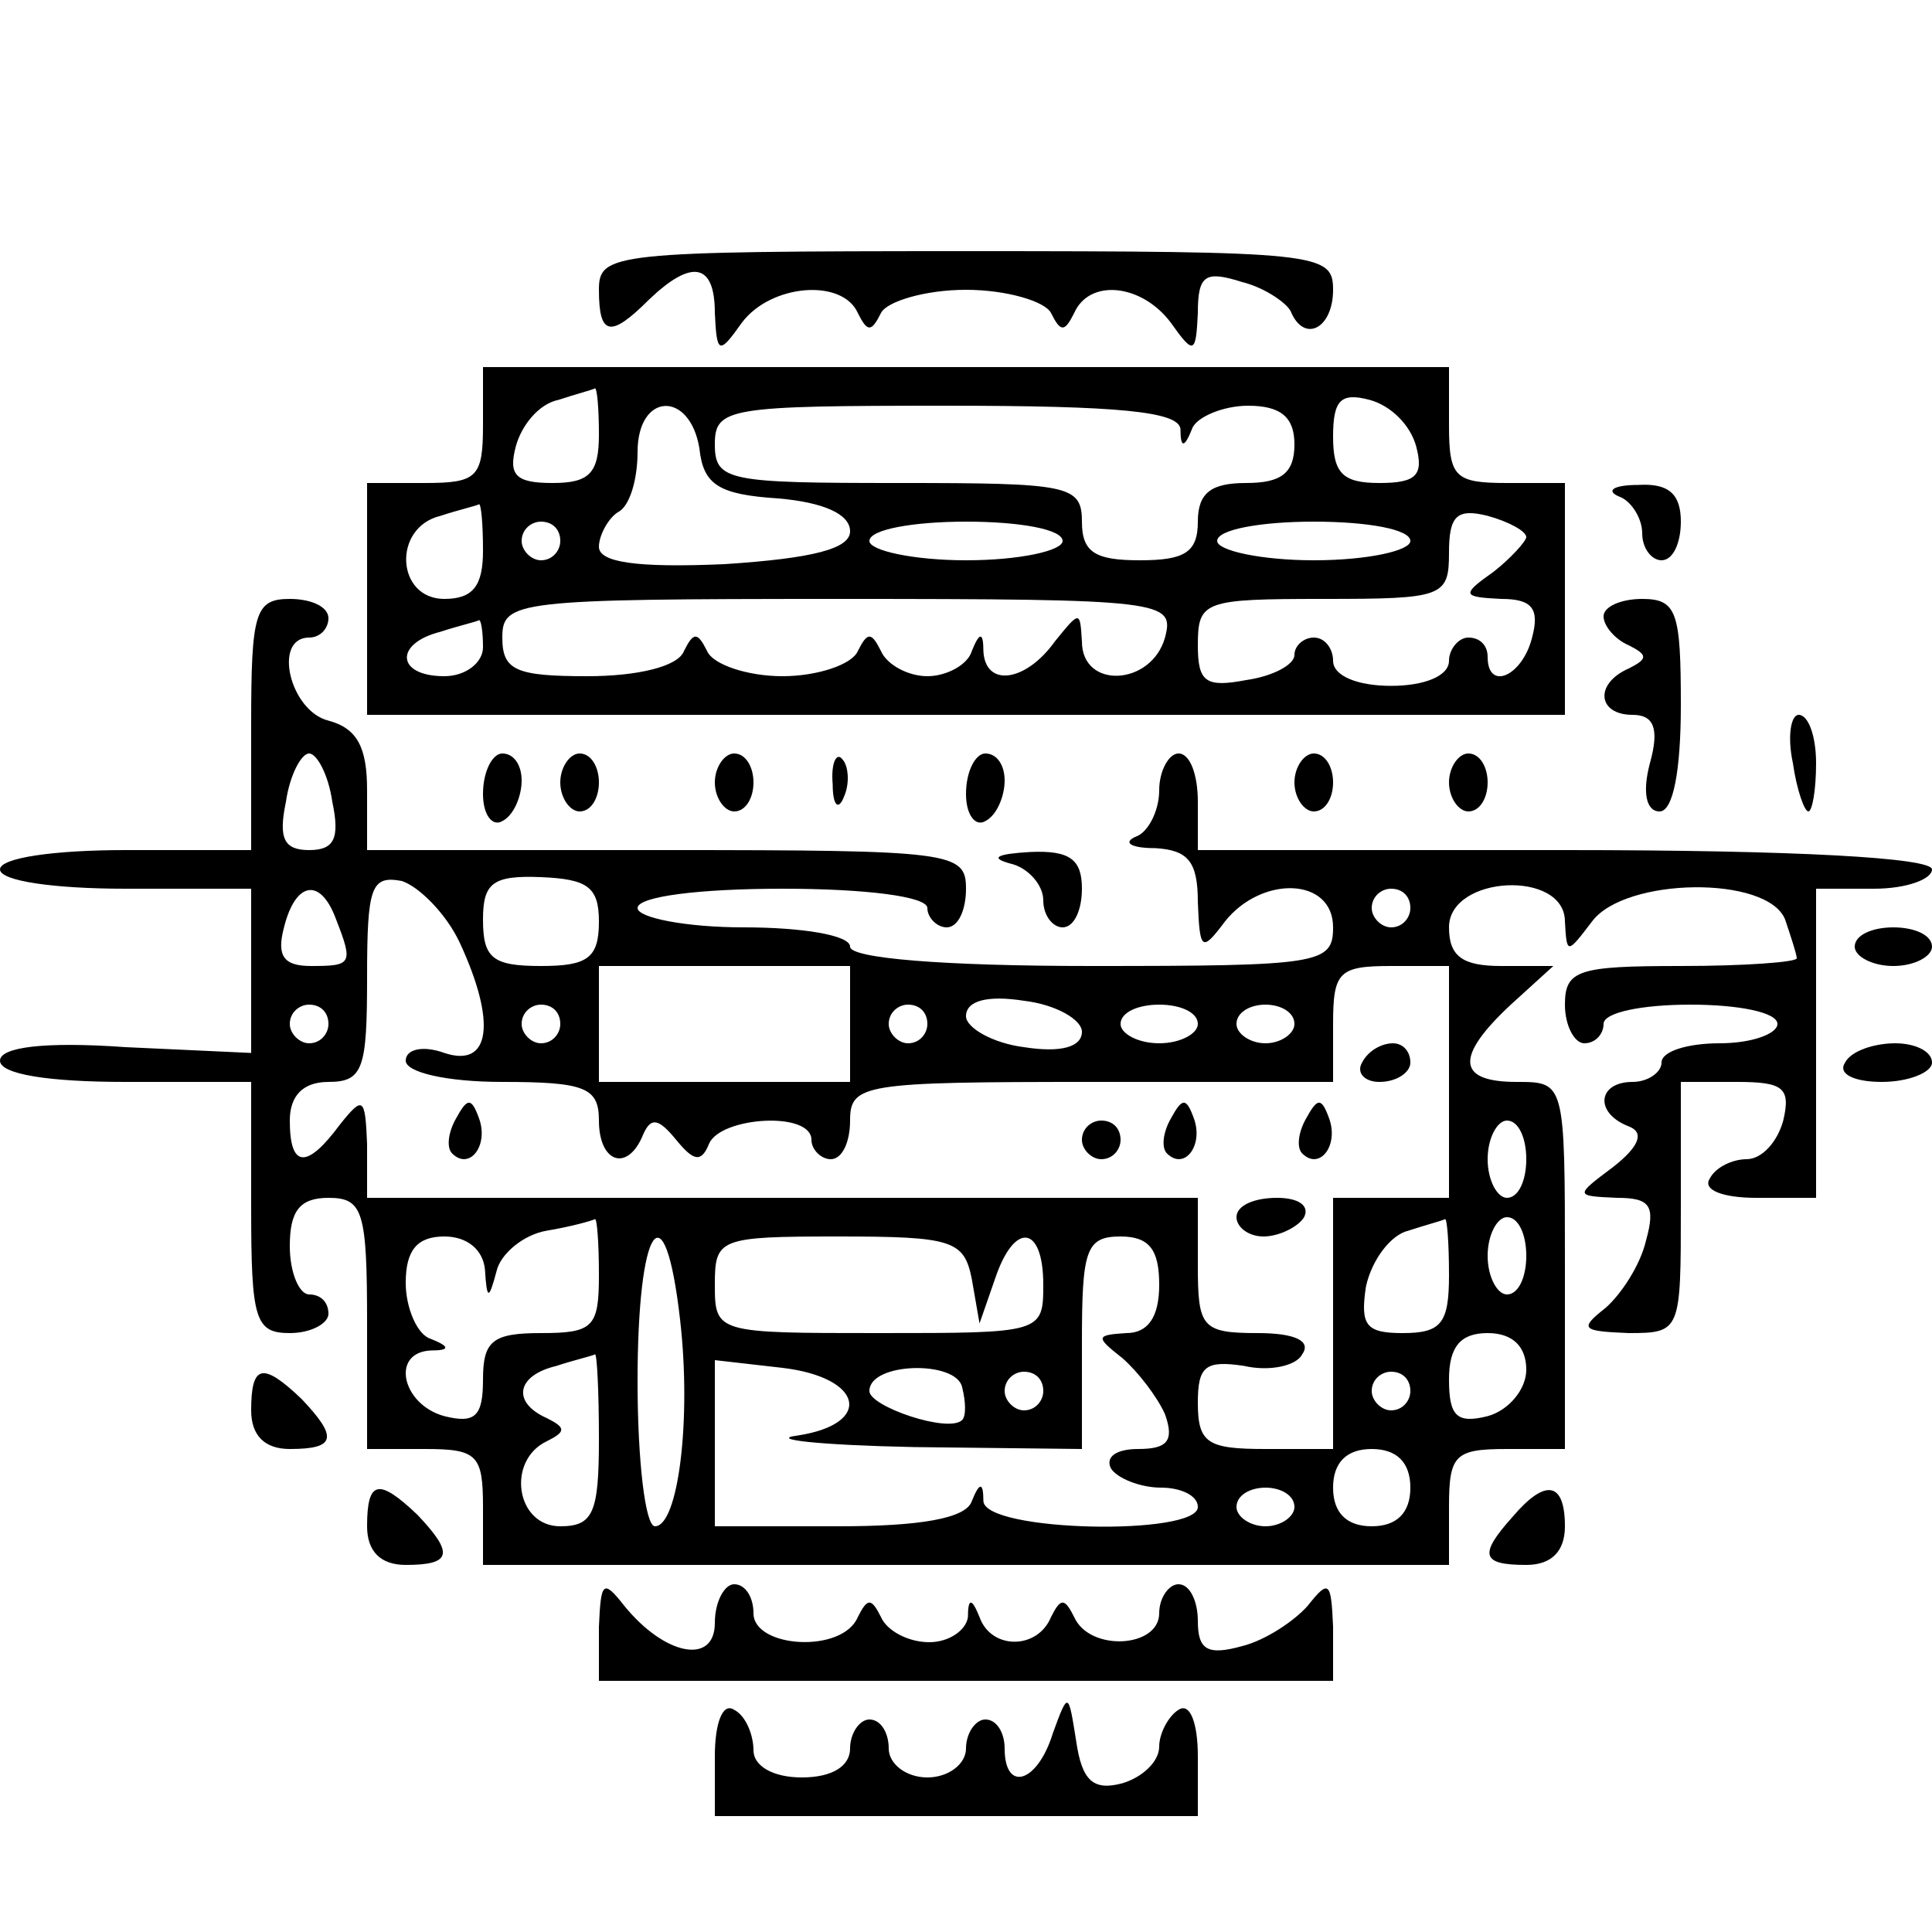 <?xml version="1.0" standalone="no"?>
<!DOCTYPE svg PUBLIC "-//W3C//DTD SVG 20010904//EN"
 "http://www.w3.org/TR/2001/REC-SVG-20010904/DTD/svg10.dtd">
<svg version="1.0" xmlns="http://www.w3.org/2000/svg"
 width="100pt" height="100pt" viewBox="0 0 100 100"
 preserveAspectRatio="xMidYMid meet">
<g transform="translate(0,100) scale(0.1,-0.1)"
fill="#000000" stroke="none">
<path d="M310 850 c0 -24 6 -25 26 -5 22 21 34 19 34 -7 1 -21 2 -22 14 -5 15
20 52 23 60 5 5 -10 7 -10 12 0 3 6 23 12 44 12 21 0 41 -6 44 -12 5 -10 7
-10 12 0 8 18 35 15 50 -5 12 -17 13 -16 14 5 0 20 4 22 23 16 12 -3 23 -11
25 -15 7 -17 22 -9 22 11 0 19 -7 20 -190 20 -183 0 -190 -1 -190 -20z"/>
<path d="M250 780 c0 -27 -3 -30 -30 -30 l-30 0 0 -60 0 -60 310 0 310 0 0 60
0 60 -30 0 c-27 0 -30 3 -30 30 l0 30 -250 0 -250 0 0 -30z m60 -5 c0 -20 -5
-25 -24 -25 -19 0 -23 4 -19 19 3 11 12 22 22 24 9 3 17 5 19 6 1 0 2 -10 2
-24z m423 -6 c4 -15 0 -19 -19 -19 -19 0 -24 5 -24 24 0 19 4 23 19 19 11 -3
21 -13 24 -24z m-371 -1 c2 -19 10 -24 41 -26 23 -2 37 -8 37 -17 0 -9 -19
-14 -65 -17 -46 -2 -65 1 -65 9 0 6 5 15 10 18 6 3 10 17 10 31 0 31 27 32 32
2z m249 10 c0 -10 2 -10 6 0 2 6 16 12 29 12 17 0 24 -6 24 -20 0 -15 -7 -20
-25 -20 -18 0 -25 -5 -25 -20 0 -16 -7 -20 -30 -20 -23 0 -30 4 -30 20 0 19
-7 20 -95 20 -88 0 -95 1 -95 20 0 19 7 20 120 20 89 0 120 -3 121 -12z m-361
-63 c0 -18 -5 -25 -20 -25 -25 0 -27 37 -2 43 9 3 18 5 20 6 1 0 2 -10 2 -24z
m540 7 c0 -2 -8 -11 -17 -18 -17 -12 -16 -13 4 -14 16 0 20 -5 16 -20 -5 -20
-23 -28 -23 -10 0 6 -4 10 -10 10 -5 0 -10 -6 -10 -12 0 -8 -13 -13 -30 -13
-17 0 -30 5 -30 13 0 6 -4 12 -10 12 -5 0 -10 -4 -10 -9 0 -5 -11 -11 -25 -13
-21 -4 -25 -1 -25 18 0 23 3 24 65 24 62 0 65 1 65 24 0 19 4 23 20 19 11 -3
20 -8 20 -11z m-500 -2 c0 -5 -4 -10 -10 -10 -5 0 -10 5 -10 10 0 6 5 10 10
10 6 0 10 -4 10 -10z m260 0 c0 -5 -22 -10 -50 -10 -27 0 -50 5 -50 10 0 6 23
10 50 10 28 0 50 -4 50 -10z m180 0 c0 -5 -22 -10 -50 -10 -27 0 -50 5 -50 10
0 6 23 10 50 10 28 0 50 -4 50 -10z m-127 -50 c-7 -25 -43 -27 -43 -2 -1 16
-1 16 -14 0 -15 -21 -36 -24 -37 -5 0 10 -2 10 -6 0 -2 -7 -13 -13 -23 -13
-10 0 -21 6 -24 13 -5 10 -7 10 -12 0 -3 -7 -21 -13 -39 -13 -18 0 -36 6 -39
13 -5 10 -7 10 -12 0 -3 -8 -24 -13 -50 -13 -37 0 -44 3 -44 20 0 19 7 20 174
20 169 0 174 -1 169 -20z m-353 -5 c0 -8 -9 -15 -20 -15 -25 0 -26 17 -2 23 9
3 18 5 20 6 1 0 2 -6 2 -14z"/>
<path d="M838 743 c6 -2 12 -11 12 -19 0 -8 5 -14 10 -14 6 0 10 9 10 20 0 14
-6 20 -22 19 -13 0 -17 -3 -10 -6z"/>
<path d="M130 625 l0 -65 -65 0 c-37 0 -65 -4 -65 -10 0 -6 28 -10 65 -10 l65
0 0 -42 0 -43 -65 3 c-42 3 -65 0 -65 -7 0 -7 25 -11 65 -11 l65 0 0 -65 c0
-58 2 -65 20 -65 11 0 20 5 20 10 0 6 -4 10 -10 10 -5 0 -10 11 -10 25 0 18 5
25 20 25 18 0 20 -7 20 -65 l0 -65 30 0 c27 0 30 -3 30 -30 l0 -30 250 0 250
0 0 30 c0 27 3 30 30 30 l30 0 0 95 c0 95 0 95 -25 95 -31 0 -32 13 -3 40 l22
20 -27 0 c-20 0 -27 5 -27 20 0 27 60 30 60 3 1 -17 1 -17 14 0 17 23 91 24
100 1 3 -9 6 -18 6 -20 0 -2 -27 -4 -60 -4 -53 0 -60 -2 -60 -20 0 -11 5 -20
10 -20 6 0 10 5 10 10 0 6 20 10 45 10 25 0 45 -4 45 -10 0 -5 -13 -10 -30
-10 -16 0 -30 -4 -30 -10 0 -5 -7 -10 -15 -10 -18 0 -20 -16 -2 -23 8 -3 6
-10 -8 -21 -20 -15 -20 -15 2 -16 17 0 20 -4 15 -22 -3 -13 -13 -28 -21 -35
-14 -11 -12 -12 12 -13 27 0 27 1 27 65 l0 65 29 0 c24 0 28 -3 24 -20 -3 -11
-11 -20 -19 -20 -7 0 -16 -4 -19 -10 -4 -6 7 -10 24 -10 l31 0 0 80 0 80 30 0
c17 0 30 5 30 10 0 6 -70 10 -190 10 l-190 0 0 25 c0 14 -4 25 -10 25 -5 0
-10 -9 -10 -19 0 -11 -6 -22 -12 -24 -7 -3 -3 -6 10 -6 17 -1 22 -7 22 -28 1
-25 2 -26 14 -10 19 24 56 23 56 -3 0 -19 -7 -20 -125 -20 -77 0 -125 4 -125
10 0 6 -25 10 -55 10 -30 0 -55 5 -55 10 0 6 32 10 75 10 43 0 75 -4 75 -10 0
-5 5 -10 10 -10 6 0 10 9 10 20 0 19 -7 20 -155 20 l-155 0 0 31 c0 22 -5 32
-20 36 -20 5 -29 43 -10 43 6 0 10 5 10 10 0 6 -9 10 -20 10 -18 0 -20 -7 -20
-65z m42 -40 c4 -19 1 -25 -12 -25 -13 0 -16 6 -12 25 2 14 8 25 12 25 4 0 10
-11 12 -25z m66 -73 c19 -41 16 -65 -8 -57 -11 4 -20 2 -20 -4 0 -6 21 -11 50
-11 43 0 50 -3 50 -20 0 -22 15 -27 23 -7 4 9 8 8 17 -3 9 -11 13 -12 17 -2 6
14 53 17 53 2 0 -5 5 -10 10 -10 6 0 10 9 10 20 0 19 7 20 125 20 l125 0 0 30
c0 27 3 30 30 30 l30 0 0 -60 0 -60 -30 0 -30 0 0 -65 0 -65 -35 0 c-30 0 -35
3 -35 24 0 19 4 22 24 19 13 -3 27 0 30 6 5 7 -4 11 -23 11 -29 0 -31 3 -31
35 l0 35 -215 0 -215 0 0 28 c-1 24 -2 25 -14 10 -17 -23 -26 -23 -26 2 0 13
7 20 20 20 18 0 20 7 20 54 0 47 2 53 18 50 9 -3 23 -17 30 -32z m72 11 c0
-19 -6 -23 -30 -23 -25 0 -30 4 -30 24 0 19 5 23 30 22 24 -1 30 -5 30 -23z
m-136 1 c9 -23 8 -24 -13 -24 -14 0 -18 5 -14 20 6 24 19 26 27 4z m556 6 c0
-5 -4 -10 -10 -10 -5 0 -10 5 -10 10 0 6 5 10 10 10 6 0 10 -4 10 -10z m-290
-60 l0 -30 -65 0 -65 0 0 30 0 30 65 0 65 0 0 -30z m120 -4 c0 -8 -11 -11 -30
-8 -16 2 -30 10 -30 16 0 8 11 11 30 8 17 -2 30 -10 30 -16z m-390 4 c0 -5 -4
-10 -10 -10 -5 0 -10 5 -10 10 0 6 5 10 10 10 6 0 10 -4 10 -10z m120 0 c0 -5
-4 -10 -10 -10 -5 0 -10 5 -10 10 0 6 5 10 10 10 6 0 10 -4 10 -10z m190 0 c0
-5 -4 -10 -10 -10 -5 0 -10 5 -10 10 0 6 5 10 10 10 6 0 10 -4 10 -10z m140 0
c0 -5 -9 -10 -20 -10 -11 0 -20 5 -20 10 0 6 9 10 20 10 11 0 20 -4 20 -10z
m50 0 c0 -5 -7 -10 -15 -10 -8 0 -15 5 -15 10 0 6 7 10 15 10 8 0 15 -4 15
-10z m120 -70 c0 -11 -4 -20 -10 -20 -5 0 -10 9 -10 20 0 11 5 20 10 20 6 0
10 -9 10 -20z m-480 -60 c0 -27 -3 -30 -30 -30 -25 0 -30 -4 -30 -24 0 -19 -4
-23 -20 -19 -22 6 -28 33 -7 34 10 0 10 2 0 6 -7 2 -13 16 -13 29 0 17 6 24
20 24 12 0 20 -7 21 -17 1 -16 2 -16 6 -1 2 9 14 19 26 21 12 2 23 5 25 6 1 0
2 -12 2 -29z m440 0 c0 -25 -4 -30 -24 -30 -19 0 -22 4 -19 24 3 14 13 27 22
29 9 3 17 5 19 6 1 0 2 -12 2 -29z m40 10 c0 -11 -4 -20 -10 -20 -5 0 -10 9
-10 20 0 11 5 20 10 20 6 0 10 -9 10 -20z m-438 -33 c6 -52 -1 -107 -13 -107
-5 0 -9 34 -9 75 0 81 14 102 22 32z m151 21 l4 -23 8 23 c10 30 25 28 25 -3
0 -25 -1 -25 -85 -25 -84 0 -85 0 -85 25 0 24 2 25 64 25 59 0 65 -2 69 -22z
m97 -3 c0 -17 -6 -25 -17 -25 -16 -1 -16 -2 -2 -13 8 -7 18 -20 22 -29 5 -14
1 -18 -14 -18 -11 0 -17 -4 -14 -10 3 -5 15 -10 26 -10 10 0 19 -4 19 -10 0
-15 -110 -13 -111 3 0 10 -2 10 -6 0 -3 -9 -27 -13 -69 -13 l-64 0 0 43 0 43
35 -4 c42 -5 47 -29 8 -35 -16 -2 11 -5 60 -6 l87 -1 0 55 c0 48 2 55 20 55
15 0 20 -7 20 -25z m190 -44 c0 -10 -9 -21 -20 -24 -16 -4 -20 0 -20 19 0 17
6 24 20 24 13 0 20 -7 20 -19z m-480 -36 c0 -38 -3 -45 -20 -45 -23 0 -28 34
-7 44 10 5 10 7 0 12 -18 8 -16 22 5 27 9 3 18 5 20 6 1 0 2 -19 2 -44z m188
10 c-7 -7 -48 7 -48 15 0 15 45 16 48 2 2 -8 2 -15 0 -17z m42 15 c0 -5 -4
-10 -10 -10 -5 0 -10 5 -10 10 0 6 5 10 10 10 6 0 10 -4 10 -10z m190 0 c0 -5
-4 -10 -10 -10 -5 0 -10 5 -10 10 0 6 5 10 10 10 6 0 10 -4 10 -10z m0 -50 c0
-13 -7 -20 -20 -20 -13 0 -20 7 -20 20 0 13 7 20 20 20 13 0 20 -7 20 -20z
m-60 -10 c0 -5 -7 -10 -15 -10 -8 0 -15 5 -15 10 0 6 7 10 15 10 8 0 15 -4 15
-10z"/>
<path d="M705 450 c-3 -5 1 -10 9 -10 9 0 16 5 16 10 0 6 -4 10 -9 10 -6 0
-13 -4 -16 -10z"/>
<path d="M236 421 c-4 -7 -5 -15 -2 -18 9 -9 19 4 14 18 -4 11 -6 11 -12 0z"/>
<path d="M606 421 c-4 -7 -5 -15 -2 -18 9 -9 19 4 14 18 -4 11 -6 11 -12 0z"/>
<path d="M676 421 c-4 -7 -5 -15 -2 -18 9 -9 19 4 14 18 -4 11 -6 11 -12 0z"/>
<path d="M560 410 c0 -5 5 -10 10 -10 6 0 10 5 10 10 0 6 -4 10 -10 10 -5 0
-10 -4 -10 -10z"/>
<path d="M640 370 c0 -5 6 -10 14 -10 8 0 18 5 21 10 3 6 -3 10 -14 10 -12 0
-21 -4 -21 -10z"/>
<path d="M830 681 c0 -5 6 -12 13 -15 10 -5 10 -7 0 -12 -18 -8 -16 -24 2 -24
11 0 14 -7 9 -25 -4 -15 -2 -25 5 -25 7 0 11 21 11 55 0 48 -2 55 -20 55 -11
0 -20 -4 -20 -9z"/>
<path d="M928 605 c2 -14 6 -25 8 -25 2 0 4 11 4 25 0 14 -4 25 -9 25 -4 0 -6
-11 -3 -25z"/>
<path d="M250 589 c0 -11 5 -17 10 -14 6 3 10 13 10 21 0 8 -4 14 -10 14 -5 0
-10 -9 -10 -21z"/>
<path d="M290 595 c0 -8 5 -15 10 -15 6 0 10 7 10 15 0 8 -4 15 -10 15 -5 0
-10 -7 -10 -15z"/>
<path d="M370 595 c0 -8 5 -15 10 -15 6 0 10 7 10 15 0 8 -4 15 -10 15 -5 0
-10 -7 -10 -15z"/>
<path d="M431 594 c0 -11 3 -14 6 -6 3 7 2 16 -1 19 -3 4 -6 -2 -5 -13z"/>
<path d="M500 589 c0 -11 5 -17 10 -14 6 3 10 13 10 21 0 8 -4 14 -10 14 -5 0
-10 -9 -10 -21z"/>
<path d="M670 595 c0 -8 5 -15 10 -15 6 0 10 7 10 15 0 8 -4 15 -10 15 -5 0
-10 -7 -10 -15z"/>
<path d="M750 595 c0 -8 5 -15 10 -15 6 0 10 7 10 15 0 8 -4 15 -10 15 -5 0
-10 -7 -10 -15z"/>
<path d="M523 553 c9 -2 17 -11 17 -19 0 -8 5 -14 10 -14 6 0 10 9 10 20 0 15
-6 20 -27 19 -17 -1 -21 -3 -10 -6z"/>
<path d="M960 510 c0 -5 9 -10 20 -10 11 0 20 5 20 10 0 6 -9 10 -20 10 -11 0
-20 -4 -20 -10z"/>
<path d="M955 450 c-4 -6 5 -10 19 -10 14 0 26 5 26 10 0 6 -9 10 -19 10 -11
0 -23 -4 -26 -10z"/>
<path d="M130 270 c0 -13 7 -20 20 -20 24 0 25 6 6 26 -20 19 -26 18 -26 -6z"/>
<path d="M190 210 c0 -13 7 -20 20 -20 24 0 25 6 6 26 -20 19 -26 18 -26 -6z"/>
<path d="M783 215 c-18 -20 -16 -25 7 -25 13 0 20 7 20 20 0 23 -10 25 -27 5z"/>
<path d="M310 158 l0 -28 190 0 190 0 0 28 c-1 23 -2 25 -13 11 -7 -8 -22 -18
-34 -21 -18 -5 -23 -2 -23 13 0 10 -4 19 -10 19 -5 0 -10 -7 -10 -15 0 -18
-36 -20 -44 -2 -5 10 -7 10 -12 0 -7 -17 -31 -17 -37 0 -4 10 -6 10 -6 0 -1
-7 -10 -13 -20 -13 -11 0 -22 6 -25 13 -5 10 -7 10 -12 0 -8 -19 -54 -16 -54
2 0 8 -4 15 -10 15 -5 0 -10 -9 -10 -20 0 -22 -26 -17 -47 9 -11 14 -12 12
-13 -11z"/>
<path d="M370 91 l0 -31 125 0 125 0 0 31 c0 17 -4 28 -10 24 -5 -3 -10 -12
-10 -19 0 -8 -9 -16 -19 -19 -15 -4 -21 1 -24 22 -4 25 -4 26 -12 4 -8 -26
-25 -31 -25 -8 0 8 -4 15 -10 15 -5 0 -10 -7 -10 -15 0 -8 -9 -15 -20 -15 -11
0 -20 7 -20 15 0 8 -4 15 -10 15 -5 0 -10 -7 -10 -15 0 -9 -9 -15 -25 -15 -15
0 -25 6 -25 14 0 8 -4 18 -10 21 -6 4 -10 -7 -10 -24z"/>
</g>
</svg>
